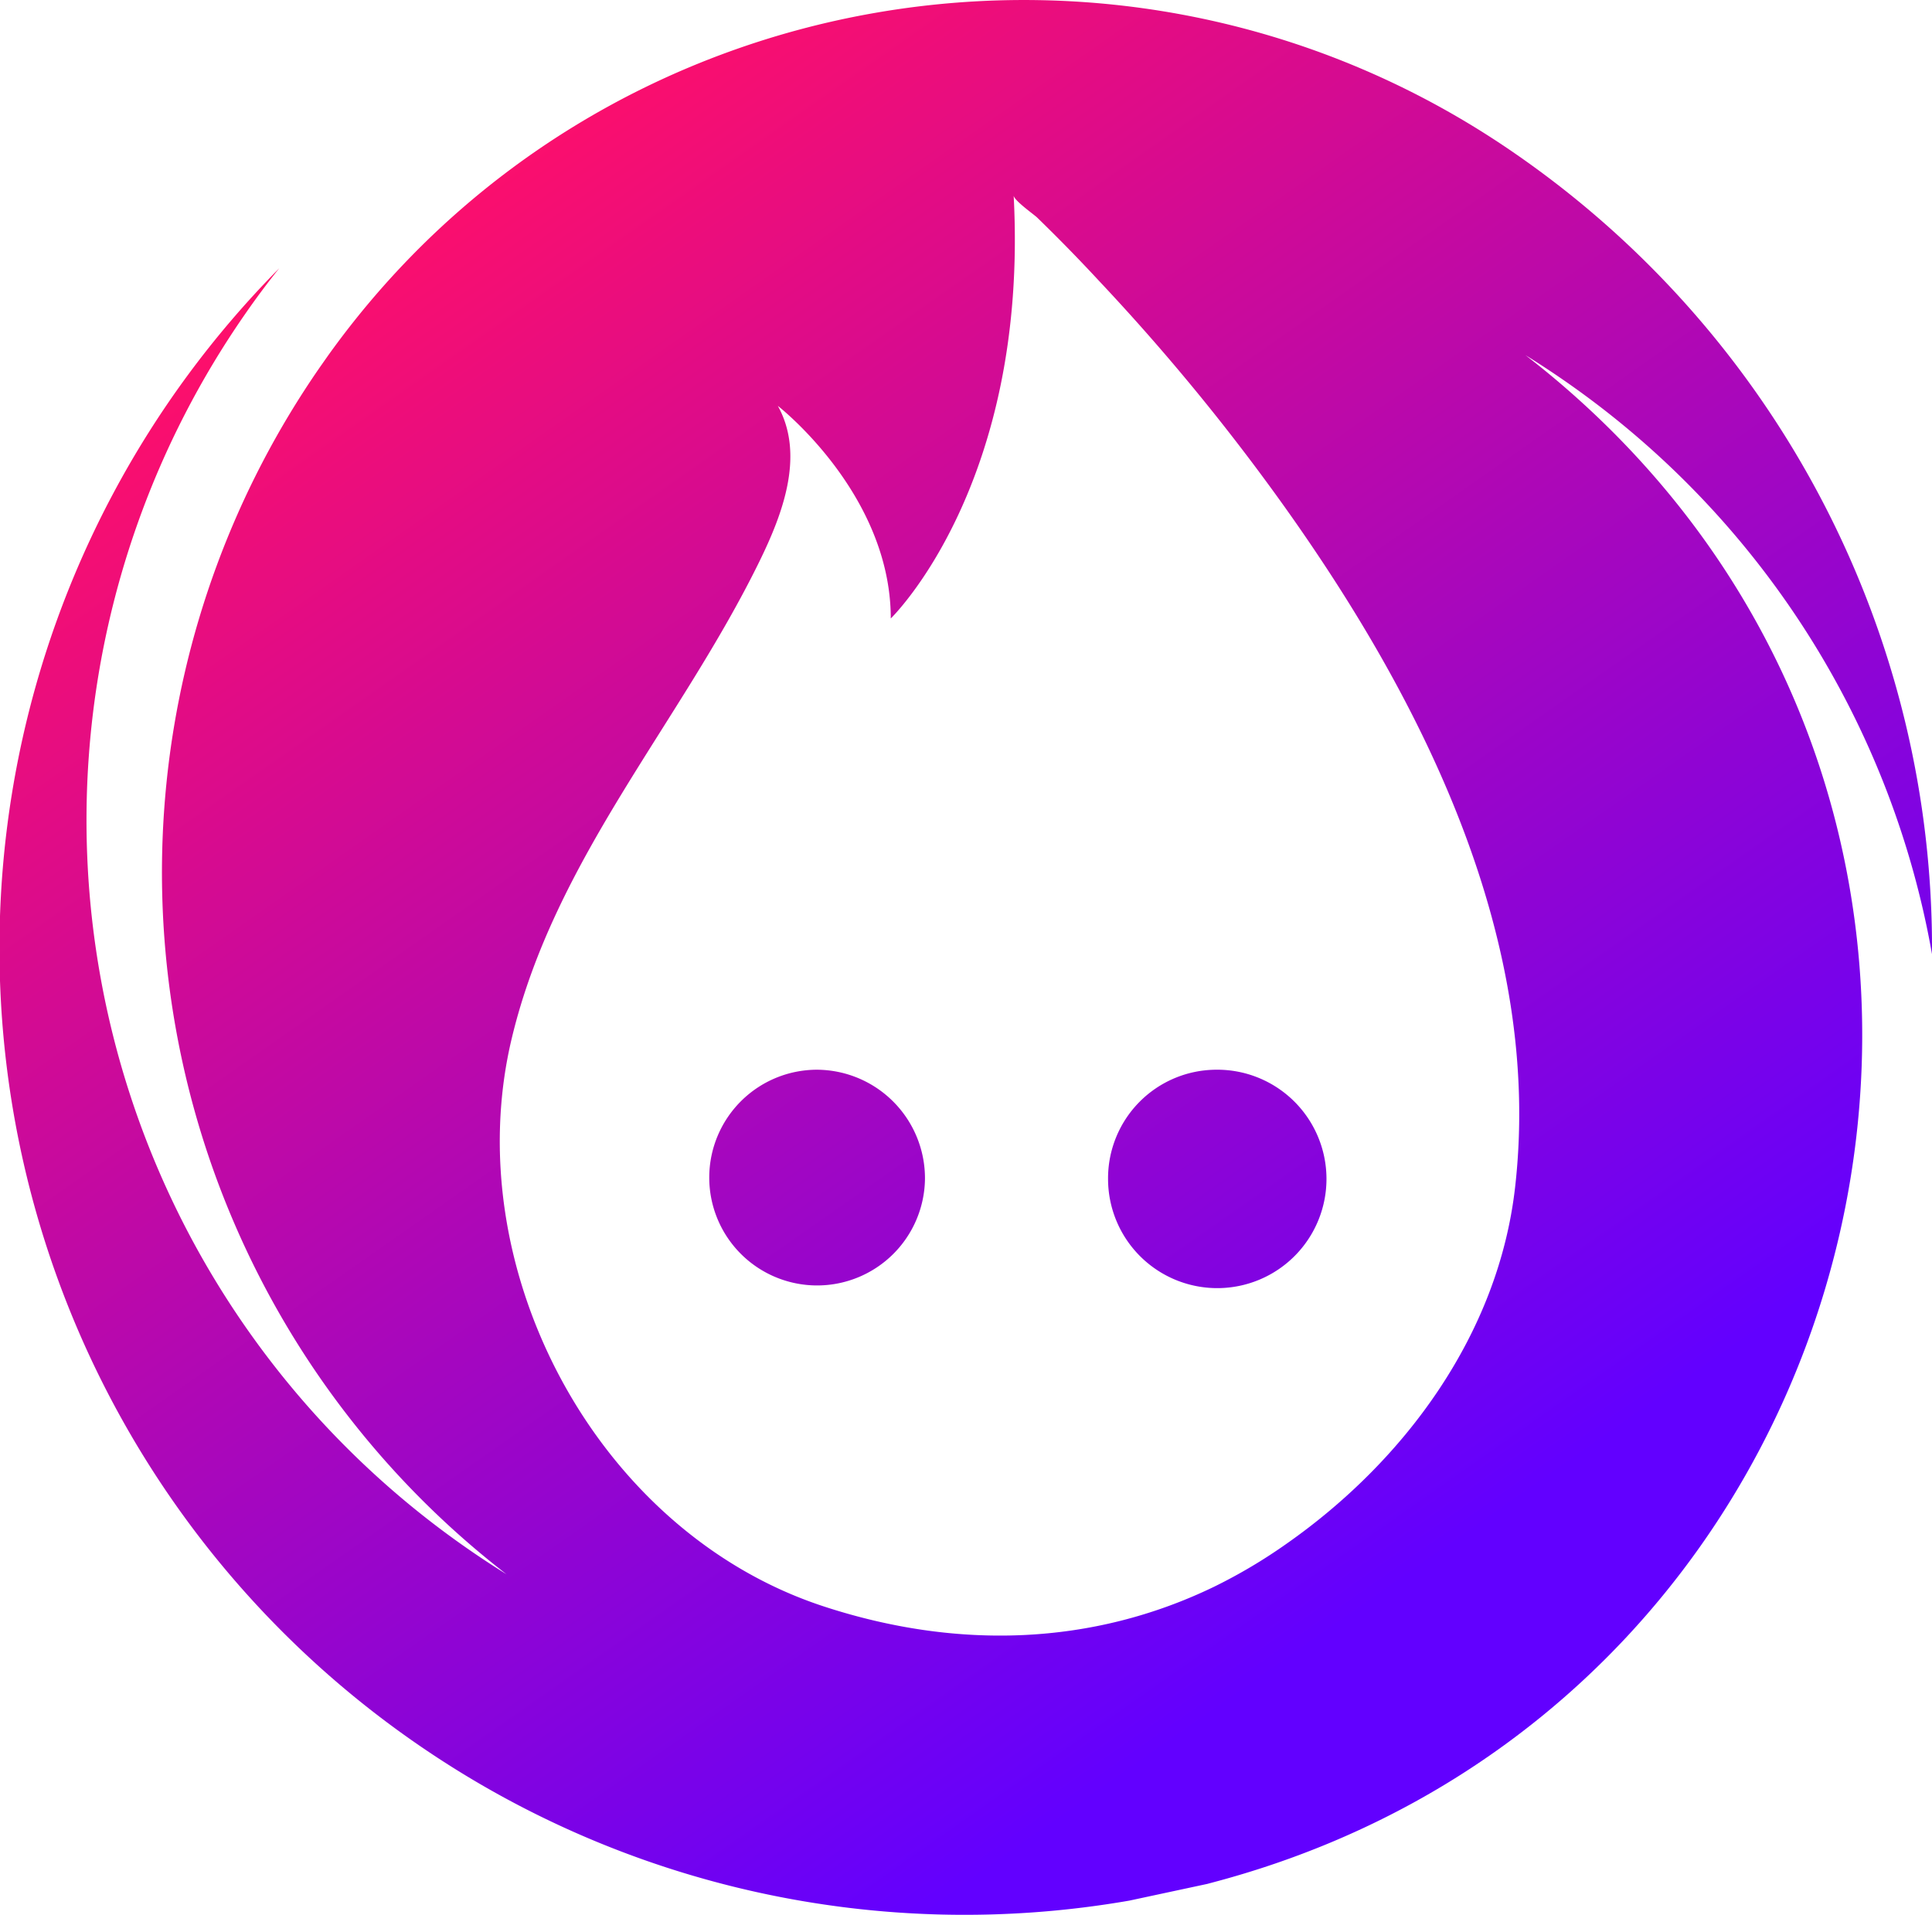 <svg xmlns="http://www.w3.org/2000/svg" xmlns:xlink="http://www.w3.org/1999/xlink" viewBox="0 0 186.46 184.8"><defs><style>.cls-1{fill:url(#radial-gradient);}.cls-2{fill:url(#linear-gradient);}</style><radialGradient id="radial-gradient" cx="85.06" cy="112.69" r="0.01" gradientUnits="userSpaceOnUse"><stop offset="0.15" stop-color="#6200ff"/><stop offset="0.98" stop-color="#ff0f69"/></radialGradient><linearGradient id="linear-gradient" x1="40.57" y1="16.34" x2="146.46" y2="167.56" gradientUnits="userSpaceOnUse"><stop offset="0" stop-color="#ff0f69"/><stop offset="0.9" stop-color="#6200ff"/></linearGradient></defs><g id="Layer_2" data-name="Layer 2"><g id="Design"><path class="cls-1" d="M85.06,112.69h0Z"/><path class="cls-2" d="M150.5,36.93c-1.06-.9-2.15-1.79-3.27-2.65,1.25.77,2.48,1.58,3.71,2.43a85.38,85.38,0,0,1,35.52,55.37,93.17,93.17,0,0,0-40.15-77.2l-.48-.33c-37.11-25.38-88-16.78-114.17,19.77l-.78,1.11a85.61,85.61,0,0,0,18,116.5q-1.87-1.16-3.7-2.43A85.59,85.59,0,0,1,23.6,30.39q1.61-2.33,3.35-4.5A93.29,93.29,0,0,0,40,168.14a92.92,92.92,0,0,0,69,15.29l7.51-1.61.56-.15C182.32,164.41,201.84,80.69,150.5,36.93Zm-4.28,77.69C144.6,128.77,135.58,141,124.15,149a51,51,0,0,1-7,4.15c-11.72,5.66-24.75,6.12-37.7,1.87-21.91-7.2-35.38-32.67-30.05-54.85,4.15-17.29,16.25-30.37,23.9-46,2.2-4.5,4.42-10.23,1.77-15,0,0,10.9,8.46,10.9,20.52,0,0,13.34-12.89,11.86-40.83,0,.46,1.93,1.82,2.25,2.12q3.09,3,6,6.14a208.2,208.2,0,0,1,18,21.94C137.49,67.92,148.94,90.9,146.22,114.62Zm-56.95-.84a10.41,10.41,0,1,1-10.41-10.54A10.48,10.48,0,0,1,89.27,113.78Zm28.07-10.54a10.54,10.54,0,1,1-10.4,10.54A10.48,10.48,0,0,1,117.34,103.24Z"/></g></g></svg>